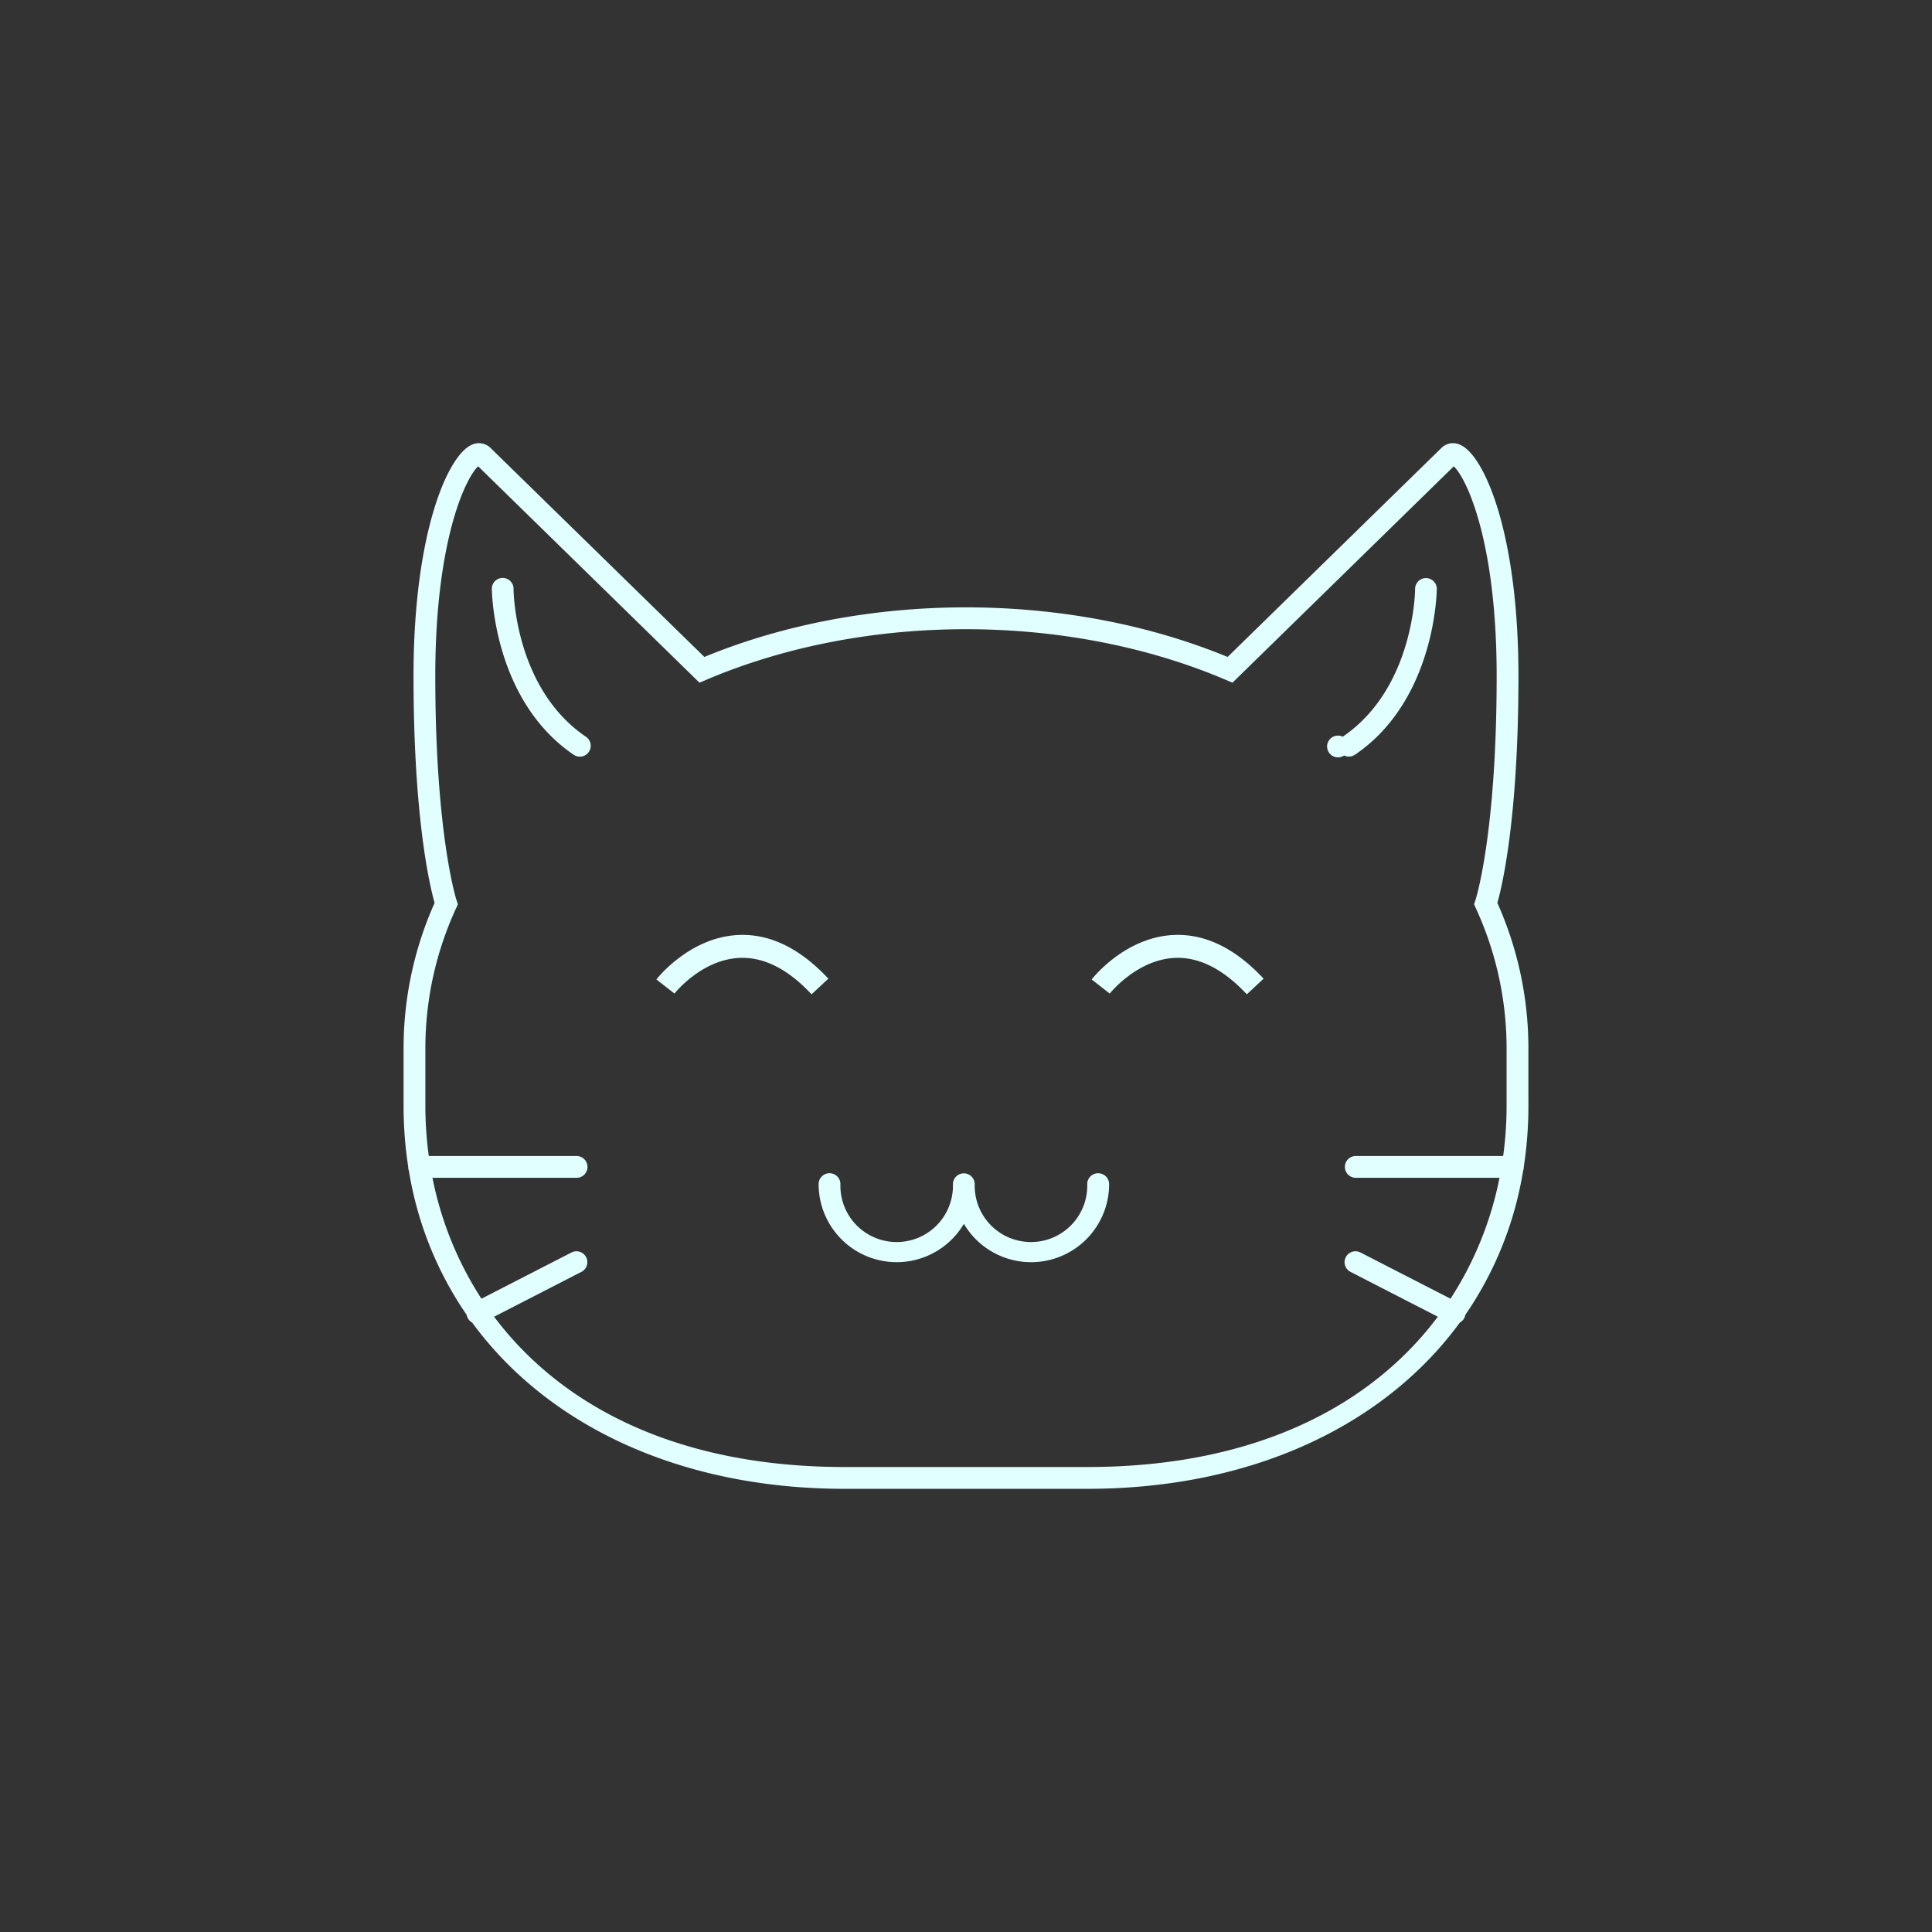 <svg t="1682391474965" class="icon" viewBox="0 0 1024 1024" version="1.1" xmlns="http://www.w3.org/2000/svg" p-id="4445"
     width="40" height="40">
    <rect x="0" y="0" width="1024" height="1024" fill="#333333" stroke="none"/>
    <path d="M582.002 621.855a5.748 5.748 0 0 0-5.751 5.746 29.829 29.829 0 1 1-59.632 0 5.773 5.773 0 0 0-11.545 0 29.831 29.831 0 1 1-59.636 0 5.769 5.769 0 0 0-5.77-5.77 5.773 5.773 0 0 0-5.775 5.77c0 18.646 12.472 34.992 30.458 39.91 17.986 4.919 37.039-2.804 46.529-18.856 9.481 16.057 28.536 23.783 46.524 18.864s30.458-21.266 30.45-39.916a5.743 5.743 0 0 0-1.722-4.1 5.726 5.726 0 0 0-4.129-1.647z m0 0"
          fill="#e1ffff" p-id="4446"></path>
    <path d="M810.083 555.264a188.66 188.66 0 0 0-16.446-76.702c2.537-8.975 11.173-45.076 11.173-120.221 0-75.59-18.112-117.211-30.964-122.631a8.767 8.767 0 0 0-9.838 1.692l-113.347 110.794c-85.009-35.046-192.327-35.046-277.329 0l-113.353-110.794a8.781 8.781 0 0 0-9.844-1.692c-12.854 5.414-30.96 46.989-30.96 122.509 0 75.259 8.624 111.363 11.174 120.35a188.45 188.45 0 0 0-16.44 76.696v30.795a211.931 211.931 0 0 0 2.435 32.243v0.197c0.004 0.697 0.129 1.393 0.382 2.046a187.365 187.365 0 0 0 30.618 76.354 5.758 5.758 0 0 0 2.919 4.101c40.046 54.734 110.471 88.107 197.492 88.107h128.485c87.021 0 157.448-33.366 197.494-88.107a5.762 5.762 0 0 0 2.917-4.101 187.352 187.352 0 0 0 30.634-76.404 5.747 5.747 0 0 0 0.361-1.989v-0.137a211.565 211.565 0 0 0 2.442-32.331l-0.009-30.775zM576.242 777.552H447.75c-90.045 0-150.879-33.047-185.866-79.663l46.29-23.775a5.773 5.773 0 0 0 2.493-7.778 5.774 5.774 0 0 0-7.773-2.495l-47.715 24.504a182.669 182.669 0 0 1-25.961-64.08h76.316a5.773 5.773 0 1 0 0-11.545H227.273a196.257 196.257 0 0 1-1.818-26.662v-30.795a177.406 177.406 0 0 1 16.296-73.907l0.933-2.07-0.719-2.158c-0.112-0.337-11.251-34.889-11.251-118.92 0-72.215 16.317-105.249 22.727-111.048l117.299 114.682 3.547-1.509c83.912-35.78 191.464-35.786 275.398 0l3.549 1.509 117.291-114.668c6.418 5.835 22.734 38.933 22.734 111.164 0 83.908-11.118 118.461-11.263 118.797l-0.715 2.157 0.934 2.052a177.575 177.575 0 0 1 16.308 73.91v30.795c0 8.918-0.608 17.825-1.817 26.662h-78.248a5.774 5.774 0 0 0 0 11.545h76.309a182.672 182.672 0 0 1-25.963 64.081l-47.733-24.492a5.78 5.78 0 0 0-7.778 2.495 5.779 5.779 0 0 0 2.497 7.778l46.292 23.775c-34.926 46.58-95.794 79.659-185.839 79.659z m0 0"
          fill="#e1ffff" p-id="4447"></path>
    <path d="M310.555 390.498c-37.417-25.389-38.352-76.337-38.365-78.024a5.762 5.762 0 1 0-11.497-0.791c-0.056 0.545 0.281 59.11 43.404 88.371a5.776 5.776 0 0 0 5.753 0.414 5.769 5.769 0 0 0 0.713-9.964l-0.009-0.006z m407.566 9.558c43.107-29.256 43.464-87.821 43.403-88.371a5.76 5.76 0 0 0-11.495 0.716c0 0.519-0.51 52.377-38.365 78.063a5.763 5.763 0 1 0 0.716 9.96 5.756 5.756 0 0 0 5.748-0.41l-0.007 0.041z m0 0M430.141 527.01c-12.464-13.375-25.303-19.877-38.17-19.3-20.226 0.892-34.341 18.712-34.481 18.892l-9.594-7.475c0.714-0.916 17.768-22.43 43.539-23.566 16.597-0.732 32.602 7.061 47.604 23.159l-8.897 8.292zM660.842 527.01c-12.434-13.344-25.242-19.84-38.081-19.304-20.126 0.838-34.437 18.726-34.579 18.908l-9.585-7.488c0.713-0.916 17.768-22.431 43.539-23.566 16.582-0.736 32.602 7.061 47.604 23.159l-8.899 8.292z"
          fill="#e1ffff" p-id="4448"></path>
</svg>